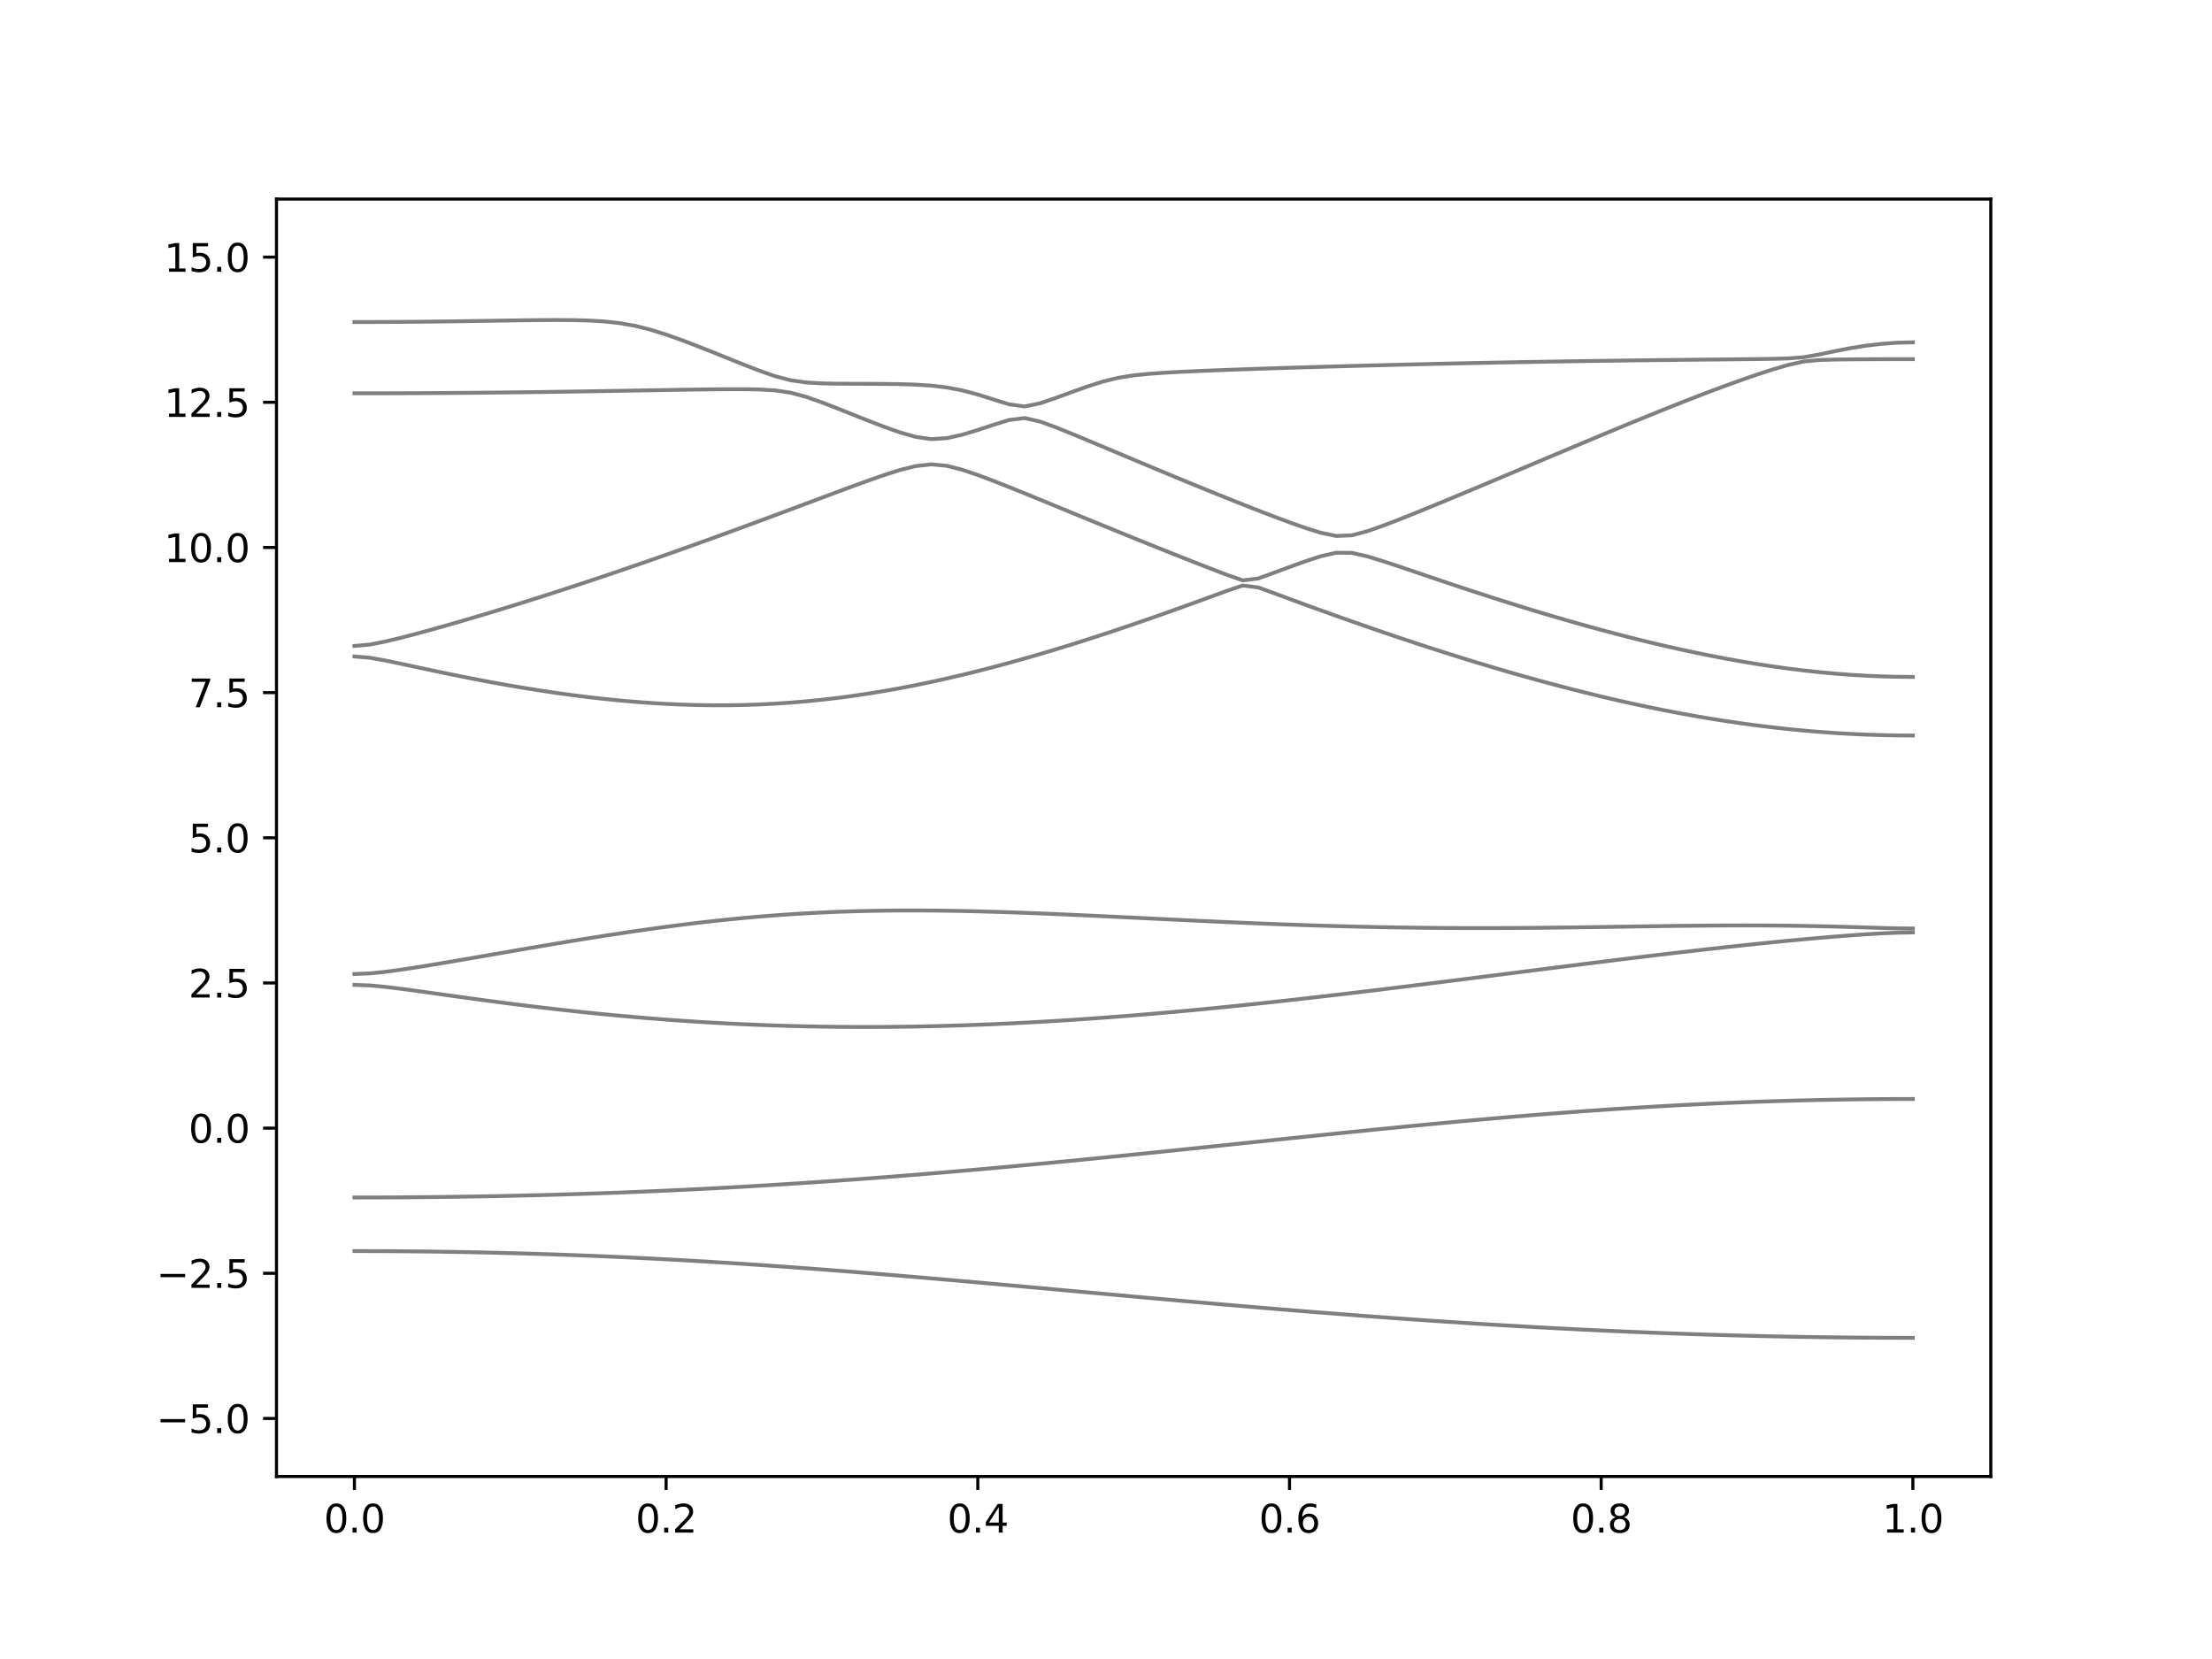 <?xml version="1.0" encoding="utf-8" standalone="no"?>
<!DOCTYPE svg PUBLIC "-//W3C//DTD SVG 1.1//EN"
  "http://www.w3.org/Graphics/SVG/1.1/DTD/svg11.dtd">
<svg xmlns:xlink="http://www.w3.org/1999/xlink" width="576pt" height="432pt" viewBox="0 0 576 432" xmlns="http://www.w3.org/2000/svg" version="1.1">
 <defs>
  <style type="text/css">*{stroke-linejoin: round; stroke-linecap: butt}</style>
 </defs>
 <g id="figure_1">
  <g id="patch_1">
   <path d="M 0 432 
L 576 432 
L 576 0 
L 0 0 
z
" style="fill: #ffffff"/>
  </g>
  <g id="axes_1">
   <g id="patch_2">
    <path d="M 72 384.48 
L 518.4 384.48 
L 518.4 51.84 
L 72 51.84 
z
" style="fill: #ffffff"/>
   </g>
   <g id="matplotlib.axis_1">
    <g id="xtick_1">
     <g id="line2d_1">
      <defs>
       <path id="mb7e0a70e95" d="M 0 0 
L 0 3.5 
" style="stroke: #000000; stroke-width: 0.8"/>
      </defs>
      <g>
       <use xlink:href="#mb7e0a70e95" x="92.291" y="384.48" style="stroke: #000000; stroke-width: 0.8"/>
      </g>
     </g>
     <g id="text_1">
      <!-- 0.0 -->
      <g transform="translate(84.339 399.078) scale(0.1 -0.1)">
       <defs>
        <path id="DejaVuSans-30" d="M 2034 4250 
Q 1547 4250 1301 3770 
Q 1056 3291 1056 2328 
Q 1056 1369 1301 889 
Q 1547 409 2034 409 
Q 2525 409 2770 889 
Q 3016 1369 3016 2328 
Q 3016 3291 2770 3770 
Q 2525 4250 2034 4250 
z
M 2034 4750 
Q 2819 4750 3233 4129 
Q 3647 3509 3647 2328 
Q 3647 1150 3233 529 
Q 2819 -91 2034 -91 
Q 1250 -91 836 529 
Q 422 1150 422 2328 
Q 422 3509 836 4129 
Q 1250 4750 2034 4750 
z
" transform="scale(0.016)"/>
        <path id="DejaVuSans-2e" d="M 684 794 
L 1344 794 
L 1344 0 
L 684 0 
L 684 794 
z
" transform="scale(0.016)"/>
       </defs>
       <use xlink:href="#DejaVuSans-30"/>
       <use xlink:href="#DejaVuSans-2e" x="63.623"/>
       <use xlink:href="#DejaVuSans-30" x="95.41"/>
      </g>
     </g>
    </g>
    <g id="xtick_2">
     <g id="line2d_2">
      <g>
       <use xlink:href="#mb7e0a70e95" x="173.455" y="384.48" style="stroke: #000000; stroke-width: 0.8"/>
      </g>
     </g>
     <g id="text_2">
      <!-- 0.2 -->
      <g transform="translate(165.503 399.078) scale(0.1 -0.1)">
       <defs>
        <path id="DejaVuSans-32" d="M 1228 531 
L 3431 531 
L 3431 0 
L 469 0 
L 469 531 
Q 828 903 1448 1529 
Q 2069 2156 2228 2338 
Q 2531 2678 2651 2914 
Q 2772 3150 2772 3378 
Q 2772 3750 2511 3984 
Q 2250 4219 1831 4219 
Q 1534 4219 1204 4116 
Q 875 4013 500 3803 
L 500 4441 
Q 881 4594 1212 4672 
Q 1544 4750 1819 4750 
Q 2544 4750 2975 4387 
Q 3406 4025 3406 3419 
Q 3406 3131 3298 2873 
Q 3191 2616 2906 2266 
Q 2828 2175 2409 1742 
Q 1991 1309 1228 531 
z
" transform="scale(0.016)"/>
       </defs>
       <use xlink:href="#DejaVuSans-30"/>
       <use xlink:href="#DejaVuSans-2e" x="63.623"/>
       <use xlink:href="#DejaVuSans-32" x="95.41"/>
      </g>
     </g>
    </g>
    <g id="xtick_3">
     <g id="line2d_3">
      <g>
       <use xlink:href="#mb7e0a70e95" x="254.618" y="384.48" style="stroke: #000000; stroke-width: 0.8"/>
      </g>
     </g>
     <g id="text_3">
      <!-- 0.4 -->
      <g transform="translate(246.667 399.078) scale(0.1 -0.1)">
       <defs>
        <path id="DejaVuSans-34" d="M 2419 4116 
L 825 1625 
L 2419 1625 
L 2419 4116 
z
M 2253 4666 
L 3047 4666 
L 3047 1625 
L 3713 1625 
L 3713 1100 
L 3047 1100 
L 3047 0 
L 2419 0 
L 2419 1100 
L 313 1100 
L 313 1709 
L 2253 4666 
z
" transform="scale(0.016)"/>
       </defs>
       <use xlink:href="#DejaVuSans-30"/>
       <use xlink:href="#DejaVuSans-2e" x="63.623"/>
       <use xlink:href="#DejaVuSans-34" x="95.41"/>
      </g>
     </g>
    </g>
    <g id="xtick_4">
     <g id="line2d_4">
      <g>
       <use xlink:href="#mb7e0a70e95" x="335.782" y="384.48" style="stroke: #000000; stroke-width: 0.8"/>
      </g>
     </g>
     <g id="text_4">
      <!-- 0.6 -->
      <g transform="translate(327.83 399.078) scale(0.1 -0.1)">
       <defs>
        <path id="DejaVuSans-36" d="M 2113 2584 
Q 1688 2584 1439 2293 
Q 1191 2003 1191 1497 
Q 1191 994 1439 701 
Q 1688 409 2113 409 
Q 2538 409 2786 701 
Q 3034 994 3034 1497 
Q 3034 2003 2786 2293 
Q 2538 2584 2113 2584 
z
M 3366 4563 
L 3366 3988 
Q 3128 4100 2886 4159 
Q 2644 4219 2406 4219 
Q 1781 4219 1451 3797 
Q 1122 3375 1075 2522 
Q 1259 2794 1537 2939 
Q 1816 3084 2150 3084 
Q 2853 3084 3261 2657 
Q 3669 2231 3669 1497 
Q 3669 778 3244 343 
Q 2819 -91 2113 -91 
Q 1303 -91 875 529 
Q 447 1150 447 2328 
Q 447 3434 972 4092 
Q 1497 4750 2381 4750 
Q 2619 4750 2861 4703 
Q 3103 4656 3366 4563 
z
" transform="scale(0.016)"/>
       </defs>
       <use xlink:href="#DejaVuSans-30"/>
       <use xlink:href="#DejaVuSans-2e" x="63.623"/>
       <use xlink:href="#DejaVuSans-36" x="95.41"/>
      </g>
     </g>
    </g>
    <g id="xtick_5">
     <g id="line2d_5">
      <g>
       <use xlink:href="#mb7e0a70e95" x="416.945" y="384.48" style="stroke: #000000; stroke-width: 0.8"/>
      </g>
     </g>
     <g id="text_5">
      <!-- 0.8 -->
      <g transform="translate(408.994 399.078) scale(0.1 -0.1)">
       <defs>
        <path id="DejaVuSans-38" d="M 2034 2216 
Q 1584 2216 1326 1975 
Q 1069 1734 1069 1313 
Q 1069 891 1326 650 
Q 1584 409 2034 409 
Q 2484 409 2743 651 
Q 3003 894 3003 1313 
Q 3003 1734 2745 1975 
Q 2488 2216 2034 2216 
z
M 1403 2484 
Q 997 2584 770 2862 
Q 544 3141 544 3541 
Q 544 4100 942 4425 
Q 1341 4750 2034 4750 
Q 2731 4750 3128 4425 
Q 3525 4100 3525 3541 
Q 3525 3141 3298 2862 
Q 3072 2584 2669 2484 
Q 3125 2378 3379 2068 
Q 3634 1759 3634 1313 
Q 3634 634 3220 271 
Q 2806 -91 2034 -91 
Q 1263 -91 848 271 
Q 434 634 434 1313 
Q 434 1759 690 2068 
Q 947 2378 1403 2484 
z
M 1172 3481 
Q 1172 3119 1398 2916 
Q 1625 2713 2034 2713 
Q 2441 2713 2670 2916 
Q 2900 3119 2900 3481 
Q 2900 3844 2670 4047 
Q 2441 4250 2034 4250 
Q 1625 4250 1398 4047 
Q 1172 3844 1172 3481 
z
" transform="scale(0.016)"/>
       </defs>
       <use xlink:href="#DejaVuSans-30"/>
       <use xlink:href="#DejaVuSans-2e" x="63.623"/>
       <use xlink:href="#DejaVuSans-38" x="95.41"/>
      </g>
     </g>
    </g>
    <g id="xtick_6">
     <g id="line2d_6">
      <g>
       <use xlink:href="#mb7e0a70e95" x="498.109" y="384.48" style="stroke: #000000; stroke-width: 0.8"/>
      </g>
     </g>
     <g id="text_6">
      <!-- 1.0 -->
      <g transform="translate(490.158 399.078) scale(0.1 -0.1)">
       <defs>
        <path id="DejaVuSans-31" d="M 794 531 
L 1825 531 
L 1825 4091 
L 703 3866 
L 703 4441 
L 1819 4666 
L 2450 4666 
L 2450 531 
L 3481 531 
L 3481 0 
L 794 0 
L 794 531 
z
" transform="scale(0.016)"/>
       </defs>
       <use xlink:href="#DejaVuSans-31"/>
       <use xlink:href="#DejaVuSans-2e" x="63.623"/>
       <use xlink:href="#DejaVuSans-30" x="95.41"/>
      </g>
     </g>
    </g>
   </g>
   <g id="matplotlib.axis_2">
    <g id="ytick_1">
     <g id="line2d_7">
      <defs>
       <path id="m831acb691b" d="M 0 0 
L -3.5 0 
" style="stroke: #000000; stroke-width: 0.8"/>
      </defs>
      <g>
       <use xlink:href="#m831acb691b" x="72" y="369.36" style="stroke: #000000; stroke-width: 0.8"/>
      </g>
     </g>
     <g id="text_7">
      <!-- −5.0 -->
      <g transform="translate(40.717 373.159) scale(0.1 -0.1)">
       <defs>
        <path id="DejaVuSans-2212" d="M 678 2272 
L 4684 2272 
L 4684 1741 
L 678 1741 
L 678 2272 
z
" transform="scale(0.016)"/>
        <path id="DejaVuSans-35" d="M 691 4666 
L 3169 4666 
L 3169 4134 
L 1269 4134 
L 1269 2991 
Q 1406 3038 1543 3061 
Q 1681 3084 1819 3084 
Q 2600 3084 3056 2656 
Q 3513 2228 3513 1497 
Q 3513 744 3044 326 
Q 2575 -91 1722 -91 
Q 1428 -91 1123 -41 
Q 819 9 494 109 
L 494 744 
Q 775 591 1075 516 
Q 1375 441 1709 441 
Q 2250 441 2565 725 
Q 2881 1009 2881 1497 
Q 2881 1984 2565 2268 
Q 2250 2553 1709 2553 
Q 1456 2553 1204 2497 
Q 953 2441 691 2322 
L 691 4666 
z
" transform="scale(0.016)"/>
       </defs>
       <use xlink:href="#DejaVuSans-2212"/>
       <use xlink:href="#DejaVuSans-35" x="83.789"/>
       <use xlink:href="#DejaVuSans-2e" x="147.412"/>
       <use xlink:href="#DejaVuSans-30" x="179.199"/>
      </g>
     </g>
    </g>
    <g id="ytick_2">
     <g id="line2d_8">
      <g>
       <use xlink:href="#m831acb691b" x="72" y="331.56" style="stroke: #000000; stroke-width: 0.8"/>
      </g>
     </g>
     <g id="text_8">
      <!-- −2.5 -->
      <g transform="translate(40.717 335.359) scale(0.1 -0.1)">
       <use xlink:href="#DejaVuSans-2212"/>
       <use xlink:href="#DejaVuSans-32" x="83.789"/>
       <use xlink:href="#DejaVuSans-2e" x="147.412"/>
       <use xlink:href="#DejaVuSans-35" x="179.199"/>
      </g>
     </g>
    </g>
    <g id="ytick_3">
     <g id="line2d_9">
      <g>
       <use xlink:href="#m831acb691b" x="72" y="293.76" style="stroke: #000000; stroke-width: 0.8"/>
      </g>
     </g>
     <g id="text_9">
      <!-- 0.0 -->
      <g transform="translate(49.097 297.559) scale(0.1 -0.1)">
       <use xlink:href="#DejaVuSans-30"/>
       <use xlink:href="#DejaVuSans-2e" x="63.623"/>
       <use xlink:href="#DejaVuSans-30" x="95.41"/>
      </g>
     </g>
    </g>
    <g id="ytick_4">
     <g id="line2d_10">
      <g>
       <use xlink:href="#m831acb691b" x="72" y="255.96" style="stroke: #000000; stroke-width: 0.8"/>
      </g>
     </g>
     <g id="text_10">
      <!-- 2.5 -->
      <g transform="translate(49.097 259.759) scale(0.1 -0.1)">
       <use xlink:href="#DejaVuSans-32"/>
       <use xlink:href="#DejaVuSans-2e" x="63.623"/>
       <use xlink:href="#DejaVuSans-35" x="95.41"/>
      </g>
     </g>
    </g>
    <g id="ytick_5">
     <g id="line2d_11">
      <g>
       <use xlink:href="#m831acb691b" x="72" y="218.16" style="stroke: #000000; stroke-width: 0.8"/>
      </g>
     </g>
     <g id="text_11">
      <!-- 5.0 -->
      <g transform="translate(49.097 221.959) scale(0.1 -0.1)">
       <use xlink:href="#DejaVuSans-35"/>
       <use xlink:href="#DejaVuSans-2e" x="63.623"/>
       <use xlink:href="#DejaVuSans-30" x="95.41"/>
      </g>
     </g>
    </g>
    <g id="ytick_6">
     <g id="line2d_12">
      <g>
       <use xlink:href="#m831acb691b" x="72" y="180.36" style="stroke: #000000; stroke-width: 0.8"/>
      </g>
     </g>
     <g id="text_12">
      <!-- 7.5 -->
      <g transform="translate(49.097 184.159) scale(0.1 -0.1)">
       <defs>
        <path id="DejaVuSans-37" d="M 525 4666 
L 3525 4666 
L 3525 4397 
L 1831 0 
L 1172 0 
L 2766 4134 
L 525 4134 
L 525 4666 
z
" transform="scale(0.016)"/>
       </defs>
       <use xlink:href="#DejaVuSans-37"/>
       <use xlink:href="#DejaVuSans-2e" x="63.623"/>
       <use xlink:href="#DejaVuSans-35" x="95.41"/>
      </g>
     </g>
    </g>
    <g id="ytick_7">
     <g id="line2d_13">
      <g>
       <use xlink:href="#m831acb691b" x="72" y="142.56" style="stroke: #000000; stroke-width: 0.8"/>
      </g>
     </g>
     <g id="text_13">
      <!-- 10.0 -->
      <g transform="translate(42.734 146.359) scale(0.1 -0.1)">
       <use xlink:href="#DejaVuSans-31"/>
       <use xlink:href="#DejaVuSans-30" x="63.623"/>
       <use xlink:href="#DejaVuSans-2e" x="127.246"/>
       <use xlink:href="#DejaVuSans-30" x="159.033"/>
      </g>
     </g>
    </g>
    <g id="ytick_8">
     <g id="line2d_14">
      <g>
       <use xlink:href="#m831acb691b" x="72" y="104.76" style="stroke: #000000; stroke-width: 0.8"/>
      </g>
     </g>
     <g id="text_14">
      <!-- 12.5 -->
      <g transform="translate(42.734 108.559) scale(0.1 -0.1)">
       <use xlink:href="#DejaVuSans-31"/>
       <use xlink:href="#DejaVuSans-32" x="63.623"/>
       <use xlink:href="#DejaVuSans-2e" x="127.246"/>
       <use xlink:href="#DejaVuSans-35" x="159.033"/>
      </g>
     </g>
    </g>
    <g id="ytick_9">
     <g id="line2d_15">
      <g>
       <use xlink:href="#m831acb691b" x="72" y="66.96" style="stroke: #000000; stroke-width: 0.8"/>
      </g>
     </g>
     <g id="text_15">
      <!-- 15.0 -->
      <g transform="translate(42.734 70.759) scale(0.1 -0.1)">
       <use xlink:href="#DejaVuSans-31"/>
       <use xlink:href="#DejaVuSans-35" x="63.623"/>
       <use xlink:href="#DejaVuSans-2e" x="127.246"/>
       <use xlink:href="#DejaVuSans-30" x="159.033"/>
      </g>
     </g>
    </g>
   </g>
   <g id="line2d_16">
    <path d="M 92.291 325.78 
L 96.349 325.786 
L 100.407 325.801 
L 104.465 325.826 
L 108.524 325.864 
L 112.582 325.911 
L 116.64 325.969 
L 120.698 326.038 
L 124.756 326.117 
L 128.815 326.208 
L 132.873 326.307 
L 136.931 326.419 
L 140.989 326.543 
L 145.047 326.676 
L 149.105 326.821 
L 153.164 326.977 
L 157.222 327.143 
L 161.28 327.322 
L 165.338 327.511 
L 169.396 327.71 
L 173.455 327.921 
L 177.513 328.141 
L 181.571 328.373 
L 185.629 328.615 
L 189.687 328.866 
L 193.745 329.127 
L 197.804 329.398 
L 201.862 329.676 
L 205.92 329.965 
L 209.978 330.261 
L 214.036 330.565 
L 218.095 330.877 
L 222.153 331.196 
L 226.211 331.522 
L 230.269 331.853 
L 234.327 332.191 
L 238.385 332.534 
L 242.444 332.881 
L 246.502 333.234 
L 250.56 333.589 
L 254.618 333.949 
L 258.676 334.31 
L 262.735 334.675 
L 266.793 335.041 
L 270.851 335.408 
L 274.909 335.777 
L 278.967 336.146 
L 283.025 336.515 
L 287.084 336.884 
L 291.142 337.251 
L 295.2 337.619 
L 299.258 337.983 
L 303.316 338.346 
L 307.375 338.707 
L 311.433 339.064 
L 315.491 339.419 
L 319.549 339.77 
L 323.607 340.118 
L 327.665 340.461 
L 331.724 340.8 
L 335.782 341.134 
L 339.84 341.464 
L 343.898 341.787 
L 347.956 342.106 
L 352.015 342.418 
L 356.073 342.725 
L 360.131 343.024 
L 364.189 343.317 
L 368.247 343.605 
L 372.305 343.884 
L 376.364 344.156 
L 380.422 344.423 
L 384.48 344.68 
L 388.538 344.931 
L 392.596 345.173 
L 396.655 345.407 
L 400.713 345.634 
L 404.771 345.851 
L 408.829 346.062 
L 412.887 346.263 
L 416.945 346.455 
L 421.004 346.639 
L 425.062 346.815 
L 429.12 346.979 
L 433.178 347.137 
L 437.236 347.285 
L 441.295 347.424 
L 445.353 347.552 
L 449.411 347.673 
L 453.469 347.784 
L 457.527 347.885 
L 461.585 347.977 
L 465.644 348.059 
L 469.702 348.132 
L 473.76 348.195 
L 477.818 348.248 
L 481.876 348.292 
L 485.935 348.327 
L 489.993 348.351 
L 494.051 348.364 
L 498.109 348.37 
" clip-path="url(#paf5477c67a)" style="fill: none; stroke: #000000; stroke-opacity: 0.5; stroke-linecap: square"/>
   </g>
   <g id="line2d_17">
    <path d="M 92.291 311.824 
L 96.349 311.819 
L 100.407 311.807 
L 104.465 311.785 
L 108.524 311.754 
L 112.582 311.715 
L 116.64 311.668 
L 120.698 311.611 
L 124.756 311.546 
L 128.815 311.472 
L 132.873 311.387 
L 136.931 311.295 
L 140.989 311.193 
L 145.047 311.081 
L 149.105 310.961 
L 153.164 310.83 
L 157.222 310.69 
L 161.28 310.542 
L 165.338 310.381 
L 169.396 310.214 
L 173.455 310.035 
L 177.513 309.848 
L 181.571 309.65 
L 185.629 309.442 
L 189.687 309.225 
L 193.745 308.998 
L 197.804 308.762 
L 201.862 308.517 
L 205.92 308.262 
L 209.978 307.997 
L 214.036 307.725 
L 218.095 307.442 
L 222.153 307.15 
L 226.211 306.851 
L 230.269 306.542 
L 234.327 306.226 
L 238.385 305.901 
L 242.444 305.569 
L 246.502 305.229 
L 250.56 304.881 
L 254.618 304.525 
L 258.676 304.164 
L 262.735 303.795 
L 266.793 303.42 
L 270.851 303.041 
L 274.909 302.654 
L 278.967 302.262 
L 283.025 301.864 
L 287.084 301.462 
L 291.142 301.057 
L 295.2 300.647 
L 299.258 300.233 
L 303.316 299.817 
L 307.375 299.398 
L 311.433 298.976 
L 315.491 298.553 
L 319.549 298.13 
L 323.607 297.705 
L 327.665 297.28 
L 331.724 296.855 
L 335.782 296.432 
L 339.84 296.008 
L 343.898 295.588 
L 347.956 295.171 
L 352.015 294.756 
L 356.073 294.345 
L 360.131 293.938 
L 364.189 293.538 
L 368.247 293.142 
L 372.305 292.751 
L 376.364 292.369 
L 380.422 291.994 
L 384.48 291.627 
L 388.538 291.267 
L 392.596 290.916 
L 396.655 290.576 
L 400.713 290.246 
L 404.771 289.926 
L 408.829 289.617 
L 412.887 289.319 
L 416.945 289.033 
L 421.004 288.76 
L 425.062 288.5 
L 429.12 288.252 
L 433.178 288.017 
L 437.236 287.795 
L 441.295 287.588 
L 445.353 287.394 
L 449.411 287.213 
L 453.469 287.048 
L 457.527 286.896 
L 461.585 286.758 
L 465.644 286.635 
L 469.702 286.527 
L 473.76 286.433 
L 477.818 286.353 
L 481.876 286.288 
L 485.935 286.236 
L 489.993 286.2 
L 494.051 286.179 
L 498.109 286.171 
" clip-path="url(#paf5477c67a)" style="fill: none; stroke: #000000; stroke-opacity: 0.5; stroke-linecap: square"/>
   </g>
   <g id="line2d_18">
    <path d="M 92.291 256.453 
L 96.349 256.606 
L 100.407 256.988 
L 104.465 257.487 
L 108.524 258.034 
L 112.582 258.6 
L 116.64 259.168 
L 120.698 259.732 
L 124.756 260.286 
L 128.815 260.827 
L 132.873 261.352 
L 136.931 261.86 
L 140.989 262.35 
L 145.047 262.818 
L 149.105 263.269 
L 153.164 263.697 
L 157.222 264.104 
L 161.28 264.488 
L 165.338 264.849 
L 169.396 265.188 
L 173.455 265.502 
L 177.513 265.794 
L 181.571 266.062 
L 185.629 266.305 
L 189.687 266.524 
L 193.745 266.719 
L 197.804 266.89 
L 201.862 267.037 
L 205.92 267.161 
L 209.978 267.259 
L 214.036 267.335 
L 218.095 267.388 
L 222.153 267.416 
L 226.211 267.422 
L 230.269 267.407 
L 234.327 267.368 
L 238.385 267.308 
L 242.444 267.226 
L 246.502 267.122 
L 250.56 266.999 
L 254.618 266.854 
L 258.676 266.691 
L 262.735 266.506 
L 266.793 266.304 
L 270.851 266.083 
L 274.909 265.844 
L 278.967 265.587 
L 283.025 265.313 
L 287.084 265.023 
L 291.142 264.718 
L 295.2 264.395 
L 299.258 264.058 
L 303.316 263.707 
L 307.375 263.343 
L 311.433 262.965 
L 315.491 262.573 
L 319.549 262.171 
L 323.607 261.755 
L 327.665 261.331 
L 331.724 260.894 
L 335.782 260.448 
L 339.84 259.993 
L 343.898 259.53 
L 347.956 259.058 
L 352.015 258.579 
L 356.073 258.093 
L 360.131 257.602 
L 364.189 257.105 
L 368.247 256.603 
L 372.305 256.098 
L 376.364 255.588 
L 380.422 255.077 
L 384.48 254.563 
L 388.538 254.049 
L 392.596 253.533 
L 396.655 253.018 
L 400.713 252.504 
L 404.771 251.989 
L 408.829 251.478 
L 412.887 250.97 
L 416.945 250.465 
L 421.004 249.965 
L 425.062 249.469 
L 429.12 248.978 
L 433.178 248.494 
L 437.236 248.017 
L 441.295 247.549 
L 445.353 247.089 
L 449.411 246.64 
L 453.469 246.202 
L 457.527 245.775 
L 461.585 245.362 
L 465.644 244.966 
L 469.702 244.585 
L 473.76 244.224 
L 477.818 243.884 
L 481.876 243.569 
L 485.935 243.285 
L 489.993 243.046 
L 494.051 242.874 
L 498.109 242.807 
" clip-path="url(#paf5477c67a)" style="fill: none; stroke: #000000; stroke-opacity: 0.5; stroke-linecap: square"/>
   </g>
   <g id="line2d_19">
    <path d="M 92.291 253.627 
L 96.349 253.464 
L 100.407 253.051 
L 104.465 252.501 
L 108.524 251.882 
L 112.582 251.224 
L 116.64 250.546 
L 120.698 249.853 
L 124.756 249.154 
L 128.815 248.451 
L 132.873 247.75 
L 136.931 247.05 
L 140.989 246.357 
L 145.047 245.674 
L 149.105 245.001 
L 153.164 244.342 
L 157.222 243.699 
L 161.28 243.075 
L 165.338 242.471 
L 169.396 241.892 
L 173.455 241.339 
L 177.513 240.814 
L 181.571 240.318 
L 185.629 239.856 
L 189.687 239.426 
L 193.745 239.032 
L 197.804 238.673 
L 201.862 238.351 
L 205.92 238.067 
L 209.978 237.821 
L 214.036 237.61 
L 218.095 237.438 
L 222.153 237.3 
L 226.211 237.198 
L 230.269 237.13 
L 234.327 237.092 
L 238.385 237.084 
L 242.444 237.104 
L 246.502 237.151 
L 250.56 237.22 
L 254.618 237.313 
L 258.676 237.423 
L 262.735 237.551 
L 266.793 237.695 
L 270.851 237.852 
L 274.909 238.02 
L 278.967 238.197 
L 283.025 238.381 
L 287.084 238.572 
L 291.142 238.766 
L 295.2 238.962 
L 299.258 239.159 
L 303.316 239.355 
L 307.375 239.55 
L 311.433 239.742 
L 315.491 239.93 
L 319.549 240.111 
L 323.607 240.287 
L 327.665 240.454 
L 331.724 240.613 
L 335.782 240.764 
L 339.84 240.905 
L 343.898 241.035 
L 347.956 241.153 
L 352.015 241.26 
L 356.073 241.356 
L 360.131 241.439 
L 364.189 241.508 
L 368.247 241.567 
L 372.305 241.611 
L 376.364 241.644 
L 380.422 241.664 
L 384.48 241.672 
L 388.538 241.669 
L 392.596 241.653 
L 396.655 241.629 
L 400.713 241.594 
L 404.771 241.552 
L 408.829 241.502 
L 412.887 241.448 
L 416.945 241.389 
L 421.004 241.328 
L 425.062 241.266 
L 429.12 241.206 
L 433.178 241.148 
L 437.236 241.096 
L 441.295 241.052 
L 445.353 241.015 
L 449.411 240.993 
L 453.469 240.982 
L 457.527 240.987 
L 461.585 241.008 
L 465.644 241.047 
L 469.702 241.105 
L 473.76 241.182 
L 477.818 241.277 
L 481.876 241.389 
L 485.935 241.511 
L 489.993 241.637 
L 494.051 241.74 
L 498.109 241.782 
" clip-path="url(#paf5477c67a)" style="fill: none; stroke: #000000; stroke-opacity: 0.5; stroke-linecap: square"/>
   </g>
   <g id="line2d_20">
    <path d="M 92.291 170.946 
L 96.349 171.282 
L 100.407 172.009 
L 104.465 172.854 
L 108.524 173.725 
L 112.582 174.592 
L 116.64 175.438 
L 120.698 176.259 
L 124.756 177.05 
L 128.815 177.809 
L 132.873 178.53 
L 136.931 179.215 
L 140.989 179.858 
L 145.047 180.46 
L 149.105 181.016 
L 153.164 181.526 
L 157.222 181.985 
L 161.28 182.394 
L 165.338 182.749 
L 169.396 183.048 
L 173.455 183.29 
L 177.513 183.473 
L 181.571 183.594 
L 185.629 183.652 
L 189.687 183.646 
L 193.745 183.575 
L 197.804 183.435 
L 201.862 183.23 
L 205.92 182.958 
L 209.978 182.617 
L 214.036 182.211 
L 218.095 181.737 
L 222.153 181.199 
L 226.211 180.596 
L 230.269 179.932 
L 234.327 179.206 
L 238.385 178.423 
L 242.444 177.582 
L 246.502 176.689 
L 250.56 175.742 
L 254.618 174.746 
L 258.676 173.701 
L 262.735 172.613 
L 266.793 171.48 
L 270.851 170.308 
L 274.909 169.096 
L 278.967 167.848 
L 283.025 166.566 
L 287.084 165.252 
L 291.142 163.906 
L 295.2 162.534 
L 299.258 161.133 
L 303.316 159.708 
L 307.375 158.262 
L 311.433 156.795 
L 315.491 155.315 
L 319.549 153.832 
L 323.607 152.461 
L 327.665 152.982 
L 331.724 154.453 
L 335.782 155.952 
L 339.84 157.441 
L 343.898 158.915 
L 347.956 160.371 
L 352.015 161.808 
L 356.073 163.225 
L 360.131 164.62 
L 364.189 165.994 
L 368.247 167.345 
L 372.305 168.671 
L 376.364 169.971 
L 380.422 171.247 
L 384.48 172.495 
L 388.538 173.715 
L 392.596 174.905 
L 396.655 176.064 
L 400.713 177.192 
L 404.771 178.287 
L 408.829 179.348 
L 412.887 180.372 
L 416.945 181.361 
L 421.004 182.31 
L 425.062 183.219 
L 429.12 184.089 
L 433.178 184.914 
L 437.236 185.696 
L 441.295 186.434 
L 445.353 187.125 
L 449.411 187.767 
L 453.469 188.363 
L 457.527 188.909 
L 461.585 189.403 
L 465.644 189.848 
L 469.702 190.242 
L 473.76 190.583 
L 477.818 190.873 
L 481.876 191.109 
L 485.935 191.293 
L 489.993 191.425 
L 494.051 191.505 
L 498.109 191.531 
" clip-path="url(#paf5477c67a)" style="fill: none; stroke: #000000; stroke-opacity: 0.5; stroke-linecap: square"/>
   </g>
   <g id="line2d_21">
    <path d="M 92.291 168.204 
L 96.349 167.842 
L 100.407 167.035 
L 104.465 166.056 
L 108.524 165 
L 112.582 163.894 
L 116.64 162.753 
L 120.698 161.581 
L 124.756 160.383 
L 128.815 159.162 
L 132.873 157.917 
L 136.931 156.653 
L 140.989 155.368 
L 145.047 154.065 
L 149.105 152.743 
L 153.164 151.402 
L 157.222 150.046 
L 161.28 148.672 
L 165.338 147.282 
L 169.396 145.876 
L 173.455 144.455 
L 177.513 143.02 
L 181.571 141.571 
L 185.629 140.109 
L 189.687 138.635 
L 193.745 137.149 
L 197.804 135.652 
L 201.862 134.146 
L 205.92 132.634 
L 209.978 131.116 
L 214.036 129.596 
L 218.095 128.08 
L 222.153 126.577 
L 226.211 125.102 
L 230.269 123.687 
L 234.327 122.394 
L 238.385 121.374 
L 242.444 120.917 
L 246.502 121.286 
L 250.56 122.319 
L 254.618 123.69 
L 258.676 125.217 
L 262.735 126.82 
L 266.793 128.461 
L 270.851 130.119 
L 274.909 131.787 
L 278.967 133.458 
L 283.025 135.125 
L 287.084 136.79 
L 291.142 138.447 
L 295.2 140.095 
L 299.258 141.733 
L 303.316 143.361 
L 307.375 144.975 
L 311.433 146.574 
L 315.491 148.157 
L 319.549 149.71 
L 323.607 151.124 
L 327.665 150.622 
L 331.724 149.151 
L 335.782 147.651 
L 339.84 146.186 
L 343.898 144.851 
L 347.956 143.927 
L 352.015 143.971 
L 356.073 144.885 
L 360.131 146.127 
L 364.189 147.468 
L 368.247 148.841 
L 372.305 150.217 
L 376.364 151.585 
L 380.422 152.94 
L 384.48 154.275 
L 388.538 155.589 
L 392.596 156.879 
L 396.655 158.144 
L 400.713 159.383 
L 404.771 160.591 
L 408.829 161.77 
L 412.887 162.916 
L 416.945 164.029 
L 421.004 165.107 
L 425.062 166.149 
L 429.12 167.151 
L 433.178 168.113 
L 437.236 169.031 
L 441.295 169.906 
L 445.353 170.733 
L 449.411 171.512 
L 453.469 172.239 
L 457.527 172.913 
L 461.585 173.532 
L 465.644 174.091 
L 469.702 174.592 
L 473.76 175.03 
L 477.818 175.405 
L 481.876 175.715 
L 485.935 175.957 
L 489.993 176.129 
L 494.051 176.235 
L 498.109 176.27 
" clip-path="url(#paf5477c67a)" style="fill: none; stroke: #000000; stroke-opacity: 0.5; stroke-linecap: square"/>
   </g>
   <g id="line2d_22">
    <path d="M 92.291 102.418 
L 96.349 102.415 
L 100.407 102.407 
L 104.465 102.395 
L 108.524 102.379 
L 112.582 102.357 
L 116.64 102.33 
L 120.698 102.3 
L 124.756 102.265 
L 128.815 102.224 
L 132.873 102.181 
L 136.931 102.132 
L 140.989 102.081 
L 145.047 102.025 
L 149.105 101.964 
L 153.164 101.902 
L 157.222 101.837 
L 161.28 101.769 
L 165.338 101.701 
L 169.396 101.63 
L 173.455 101.562 
L 177.513 101.494 
L 181.571 101.434 
L 185.629 101.381 
L 189.687 101.347 
L 193.745 101.349 
L 197.804 101.423 
L 201.862 101.663 
L 205.92 102.264 
L 209.978 103.358 
L 214.036 104.79 
L 218.095 106.363 
L 222.153 107.982 
L 226.211 109.594 
L 230.269 111.156 
L 234.327 112.592 
L 238.385 113.752 
L 242.444 114.343 
L 246.502 114.103 
L 250.56 113.2 
L 254.618 111.968 
L 258.676 110.624 
L 262.735 109.372 
L 266.793 108.856 
L 270.851 109.771 
L 274.909 111.263 
L 278.967 112.898 
L 283.025 114.58 
L 287.084 116.283 
L 291.142 117.99 
L 295.2 119.696 
L 299.258 121.397 
L 303.316 123.088 
L 307.375 124.77 
L 311.433 126.439 
L 315.491 128.092 
L 319.549 129.729 
L 323.607 131.345 
L 327.665 132.938 
L 331.724 134.498 
L 335.782 136.013 
L 339.84 137.452 
L 343.898 138.727 
L 347.956 139.559 
L 352.015 139.389 
L 356.073 138.319 
L 360.131 136.893 
L 364.189 135.334 
L 368.247 133.716 
L 372.305 132.065 
L 376.364 130.391 
L 380.422 128.704 
L 384.48 127.006 
L 388.538 125.301 
L 392.596 123.59 
L 396.655 121.877 
L 400.713 120.164 
L 404.771 118.451 
L 408.829 116.741 
L 412.887 115.037 
L 416.945 113.339 
L 421.004 111.652 
L 425.062 109.976 
L 429.12 108.318 
L 433.178 106.677 
L 437.236 105.059 
L 441.295 103.47 
L 445.353 101.916 
L 449.411 100.401 
L 453.469 98.937 
L 457.527 97.536 
L 461.585 96.216 
L 465.644 95.024 
L 469.702 94.125 
L 473.76 93.745 
L 477.818 93.627 
L 481.876 93.576 
L 485.935 93.547 
L 489.993 93.53 
L 494.051 93.521 
L 498.109 93.518 
" clip-path="url(#paf5477c67a)" style="fill: none; stroke: #000000; stroke-opacity: 0.5; stroke-linecap: square"/>
   </g>
   <g id="line2d_23">
    <path d="M 92.291 83.86 
L 96.349 83.855 
L 100.407 83.84 
L 104.465 83.817 
L 108.524 83.784 
L 112.582 83.743 
L 116.64 83.693 
L 120.698 83.639 
L 124.756 83.578 
L 128.815 83.515 
L 132.873 83.453 
L 136.931 83.395 
L 140.989 83.352 
L 145.047 83.333 
L 149.105 83.359 
L 153.164 83.463 
L 157.222 83.695 
L 161.28 84.13 
L 165.338 84.842 
L 169.396 85.855 
L 173.455 87.121 
L 177.513 88.559 
L 181.571 90.106 
L 185.629 91.713 
L 189.687 93.347 
L 193.745 94.976 
L 197.804 96.548 
L 201.862 97.965 
L 205.92 99.028 
L 209.978 99.598 
L 214.036 99.829 
L 218.095 99.914 
L 222.153 99.94 
L 226.211 99.95 
L 230.269 99.97 
L 234.327 100.026 
L 238.385 100.154 
L 242.444 100.411 
L 246.502 100.885 
L 250.56 101.657 
L 254.618 102.738 
L 258.676 104.019 
L 262.735 105.277 
L 266.793 105.846 
L 270.851 105.011 
L 274.909 103.626 
L 278.967 102.138 
L 283.025 100.685 
L 287.084 99.388 
L 291.142 98.391 
L 295.2 97.744 
L 299.258 97.336 
L 303.316 97.05 
L 307.375 96.828 
L 311.433 96.641 
L 315.491 96.471 
L 319.549 96.317 
L 323.607 96.17 
L 327.665 96.031 
L 331.724 95.898 
L 335.782 95.77 
L 339.84 95.646 
L 343.898 95.525 
L 347.956 95.408 
L 352.015 95.296 
L 356.073 95.186 
L 360.131 95.082 
L 364.189 94.979 
L 368.247 94.881 
L 372.305 94.785 
L 376.364 94.693 
L 380.422 94.605 
L 384.48 94.521 
L 388.538 94.439 
L 392.596 94.36 
L 396.655 94.286 
L 400.713 94.215 
L 404.771 94.147 
L 408.829 94.082 
L 412.887 94.022 
L 416.945 93.963 
L 421.004 93.907 
L 425.062 93.854 
L 429.12 93.804 
L 433.178 93.757 
L 437.236 93.713 
L 441.295 93.669 
L 445.353 93.629 
L 449.411 93.588 
L 453.469 93.545 
L 457.527 93.499 
L 461.585 93.438 
L 465.644 93.328 
L 469.702 93.019 
L 473.76 92.297 
L 477.818 91.438 
L 481.876 90.656 
L 485.935 90.012 
L 489.993 89.534 
L 494.051 89.239 
L 498.109 89.141 
" clip-path="url(#paf5477c67a)" style="fill: none; stroke: #000000; stroke-opacity: 0.5; stroke-linecap: square"/>
   </g>
   <g id="patch_3">
    <path d="M 72 384.48 
L 72 51.84 
" style="fill: none; stroke: #000000; stroke-width: 0.8; stroke-linejoin: miter; stroke-linecap: square"/>
   </g>
   <g id="patch_4">
    <path d="M 518.4 384.48 
L 518.4 51.84 
" style="fill: none; stroke: #000000; stroke-width: 0.8; stroke-linejoin: miter; stroke-linecap: square"/>
   </g>
   <g id="patch_5">
    <path d="M 72 384.48 
L 518.4 384.48 
" style="fill: none; stroke: #000000; stroke-width: 0.8; stroke-linejoin: miter; stroke-linecap: square"/>
   </g>
   <g id="patch_6">
    <path d="M 72 51.84 
L 518.4 51.84 
" style="fill: none; stroke: #000000; stroke-width: 0.8; stroke-linejoin: miter; stroke-linecap: square"/>
   </g>
  </g>
 </g>
 <defs>
  <clipPath id="paf5477c67a">
   <rect x="72" y="51.84" width="446.4" height="332.64"/>
  </clipPath>
 </defs>
</svg>
